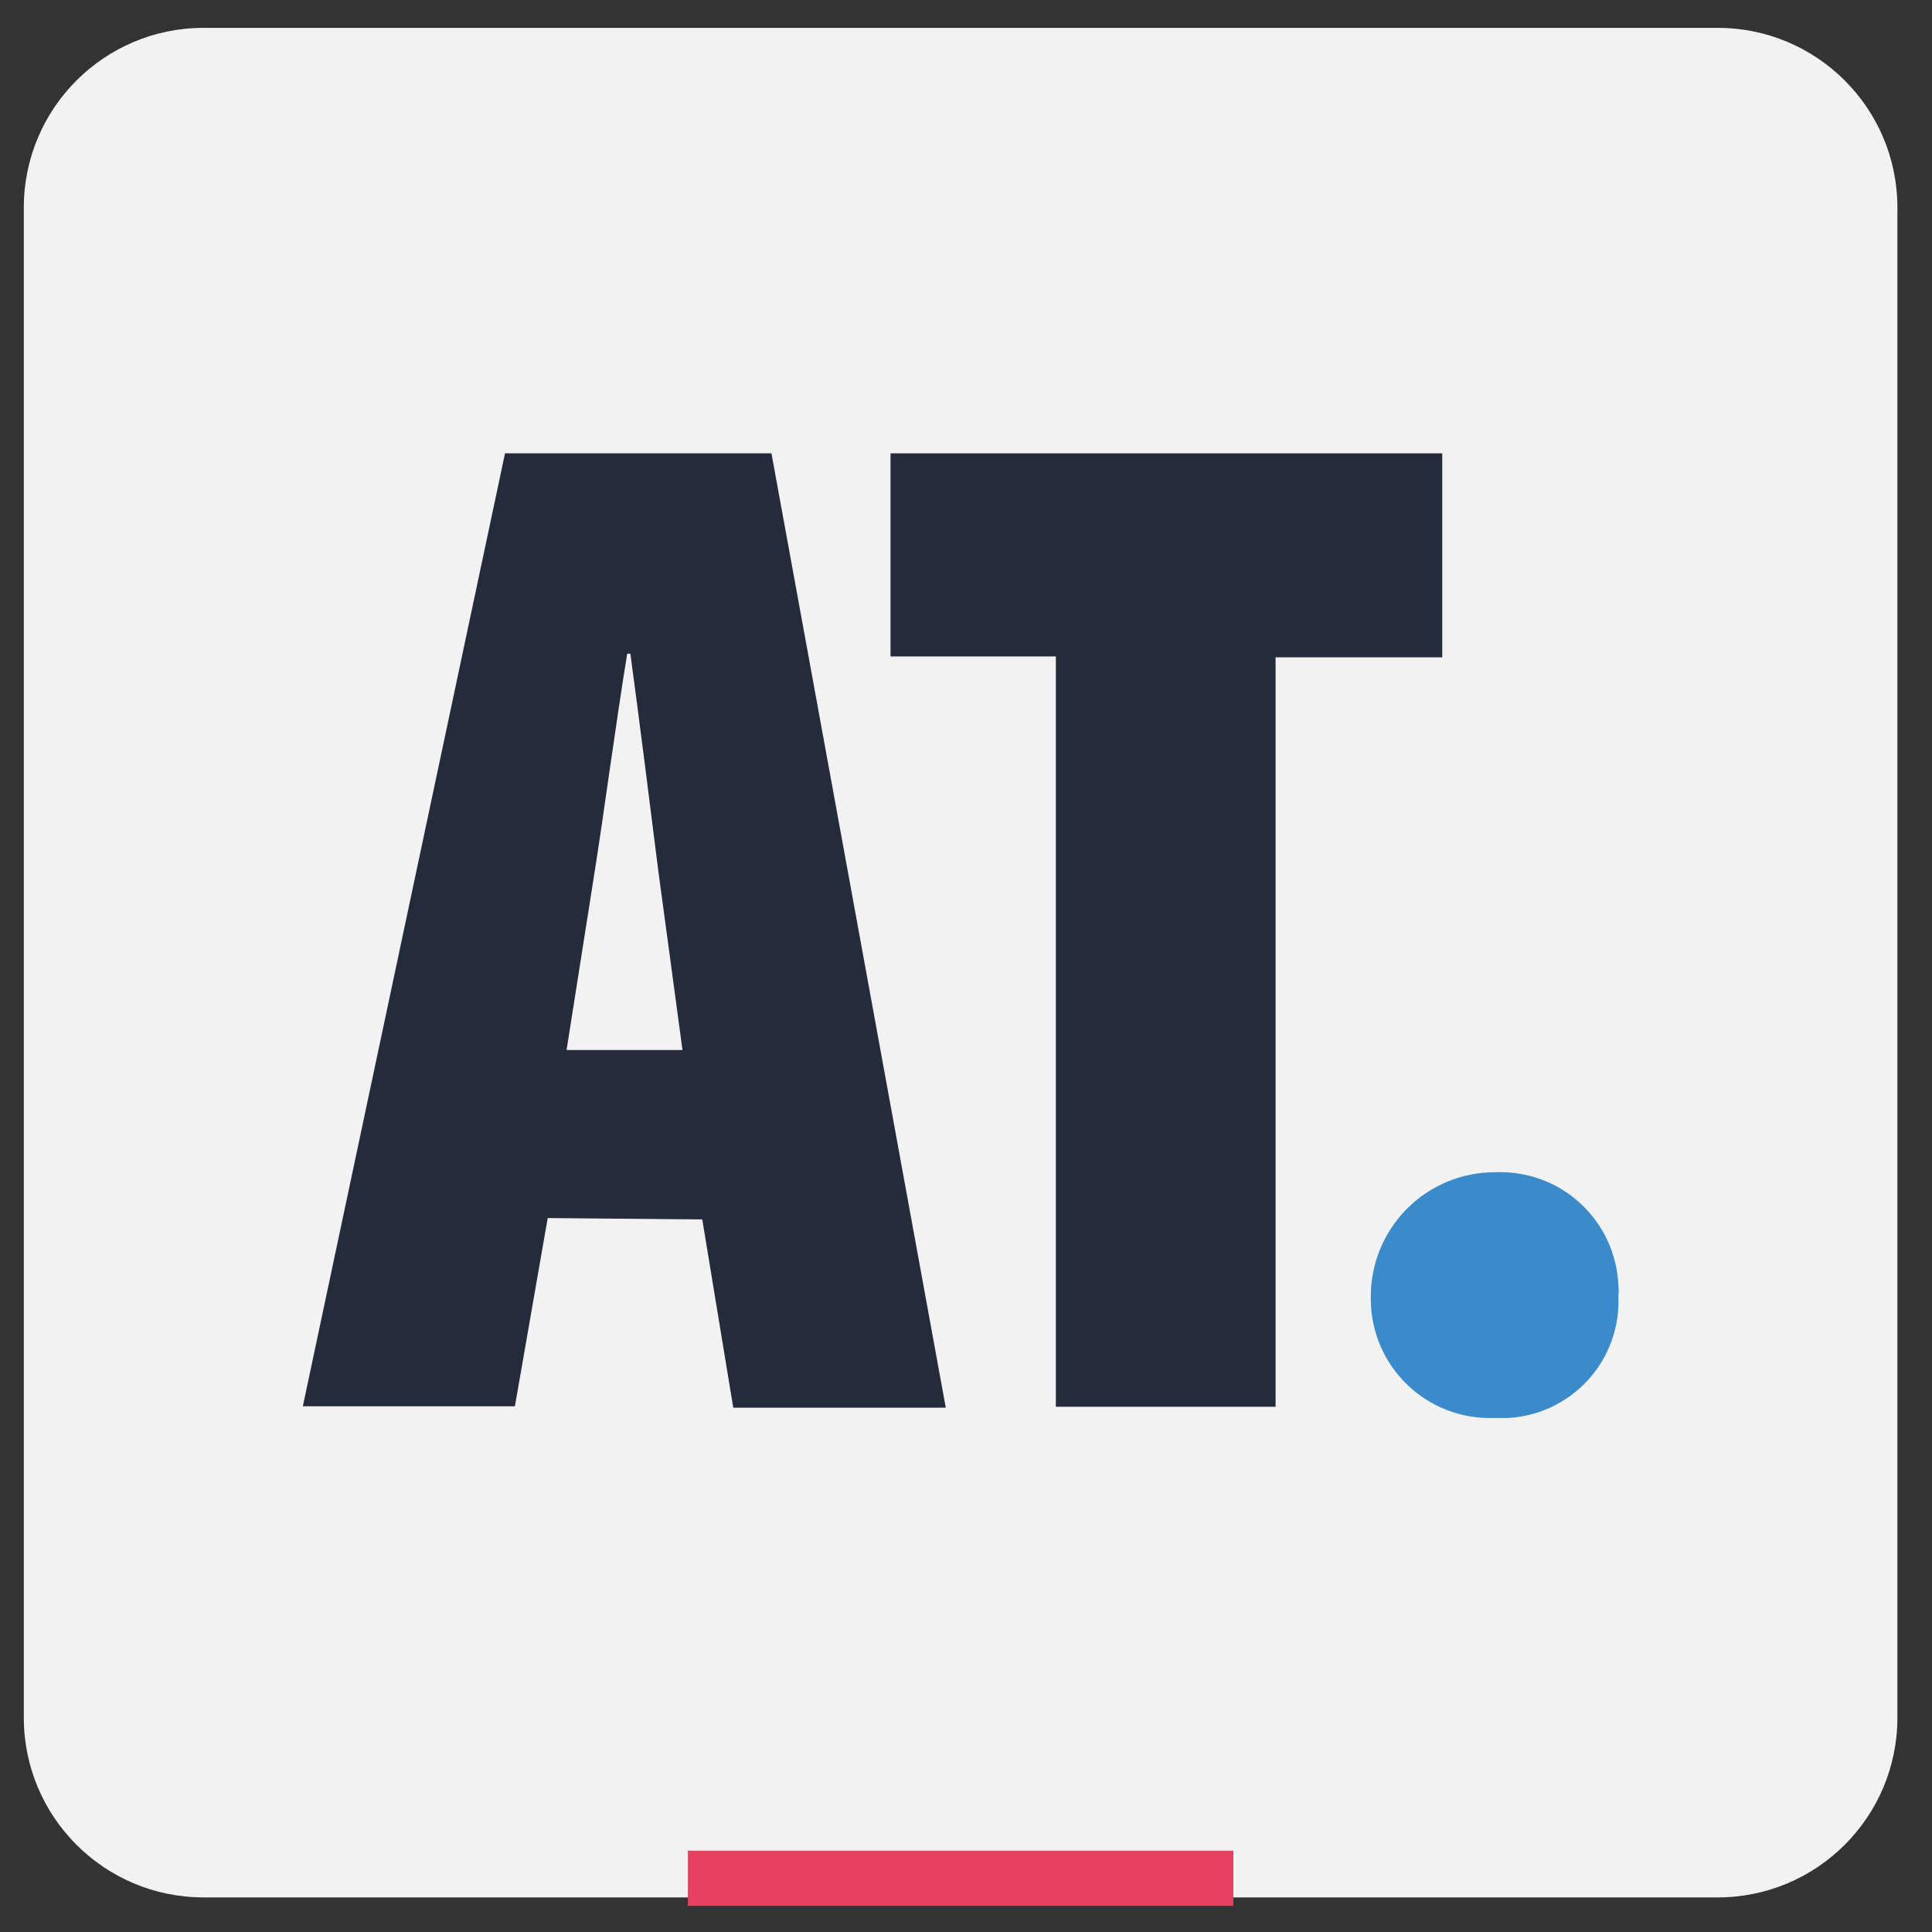<svg width="43" height="43" viewBox="0 0 43 43" fill="none" xmlns="http://www.w3.org/2000/svg">
<rect x="0" y="0" width="43" height="43" fill="#333333" stroke="none"/>
<path d="M38.23 0.62H4.53C2.321 0.62 0.53 2.411 0.53 4.62V38.23C0.53 40.439 2.321 42.23 4.53 42.23H38.23C40.439 42.23 42.23 40.439 42.23 38.23V4.62C42.23 2.411 40.439 0.62 38.23 0.62Z" fill="#F2F2F2"/>
<path d="M12.19 27.11L11.46 31.3H6.74L11.24 10.09H17.17L21.05 31.33H16.32L15.63 27.14L12.19 27.11ZM15.19 23.37L14.65 19.37C14.5 18.17 14.21 15.87 14.03 14.55H13.96C13.74 15.87 13.42 18.24 13.24 19.37L12.61 23.37H15.19Z" fill="#242B3B"/>
<path d="M23.5 14.61H19.82V10.09H32.1V14.63H28.39V31.31H23.5V14.61Z" fill="#242B3B"/>
<path d="M33.22 31.56C32.871 31.568 32.524 31.507 32.199 31.381C31.873 31.254 31.576 31.065 31.325 30.823C31.073 30.582 30.871 30.293 30.731 29.973C30.592 29.653 30.516 29.309 30.51 28.96V28.84C30.511 28.478 30.584 28.119 30.724 27.785C30.864 27.451 31.068 27.147 31.325 26.892C31.582 26.636 31.887 26.434 32.223 26.296C32.558 26.159 32.917 26.089 33.28 26.09C33.625 26.076 33.97 26.129 34.295 26.248C34.62 26.366 34.918 26.548 35.172 26.782C35.427 27.016 35.633 27.298 35.778 27.612C35.923 27.925 36.006 28.265 36.02 28.61C36.03 28.687 36.03 28.764 36.02 28.84C36.052 29.528 35.811 30.201 35.347 30.711C34.884 31.221 34.238 31.527 33.55 31.56H33.22Z" fill="#3B8AC9"/>
<path d="M27.451 41.19H15.31V42.419H27.451V41.19Z" fill="#E84061"/>
</svg>
